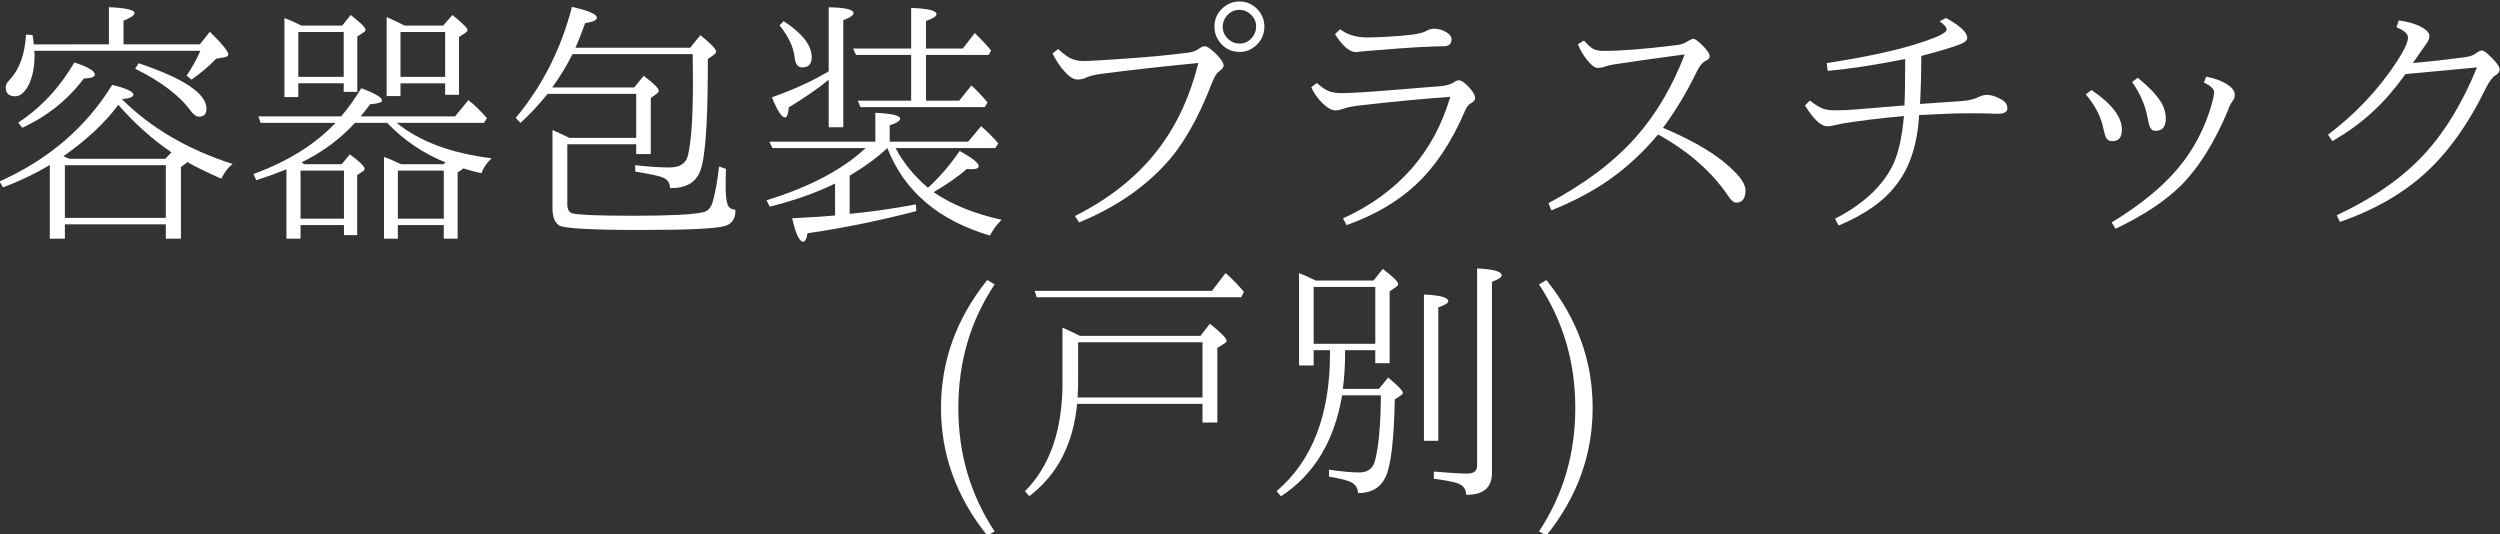 <?xml version="1.0" encoding="UTF-8" standalone="no"?>
<!-- Created with Inkscape (http://www.inkscape.org/) -->

<svg
   xmlns:dc="http://purl.org/dc/elements/1.1/"
   xmlns:cc="http://creativecommons.org/ns#"
   xmlns:rdf="http://www.w3.org/1999/02/22-rdf-syntax-ns#"
   xmlns:svg="http://www.w3.org/2000/svg"
   xmlns="http://www.w3.org/2000/svg"
   xmlns:sodipodi="http://sodipodi.sourceforge.net/DTD/sodipodi-0.dtd"
   xmlns:inkscape="http://www.inkscape.org/namespaces/inkscape"
   width="220"
   height="47"
   id="svg3082"
   version="1.1"
   inkscape:version="0.48.4 r9939"
   sodipodi:docname="youkihousou.svg">
  <rect width="100%" height="100%" fill="#333333" stroke="none"/>
  <defs
     id="defs3084" />
  <sodipodi:namedview
     id="base"
     pagecolor="#ffffff"
     bordercolor="#666666"
     borderopacity="1.0"
     inkscape:pageopacity="0.0"
     inkscape:pageshadow="2"
     inkscape:zoom="5.6"
     inkscape:cx="117.63424"
     inkscape:cy="1.3576387"
     inkscape:document-units="px"
     inkscape:current-layer="layer1"
     showgrid="false"
     inkscape:window-width="1920"
     inkscape:window-height="1017"
     inkscape:window-x="892"
     inkscape:window-y="250"
     inkscape:window-maximized="1" />
  <g
     inkscape:label="レイヤー 1"
     inkscape:groupmode="layer"
     id="layer1"
     transform="translate(0,-1005.362)">
    <g
       transform="scale(0.995,1.005)"
       style="font-size:22.599px;font-style:normal;font-variant:normal;font-weight:normal;font-stretch:normal;text-align:center;line-height:100%;letter-spacing:0px;word-spacing:0px;writing-mode:lr-tb;text-anchor:middle;fill:#ffffff;fill-opacity:1;stroke:none;font-family:IPAmjMincho;-inkscape-font-specification:IPAmjMincho"
       id="text3090">
      <path
         d="m 16.563,1014.55 c -0.059,0.066 -0.11,0.114 -0.154,0.143 l -0.408,0.287 0,6.279 -1.335,0 0,-1.258 -8.927,0 0,1.258 -1.335,0 0,-6.455 c -1.243,0.743 -2.623,1.398 -4.138,1.964 l -0.309,-0.519 c 4.333,-1.92 7.654,-4.738 9.964,-8.453 1.251,0.294 1.876,0.581 1.876,0.861 -1.2e-5,0.191 -0.338,0.32 -1.015,0.386 2.575,2.531 5.837,4.421 9.788,5.672 -0.405,0.316 -0.736,0.747 -0.993,1.291 -1.184,-0.508 -2.189,-0.993 -3.012,-1.457 z m -1.401,-0.85 c -1.655,-1.111 -3.222,-2.498 -4.701,-4.16 -1.155,1.552 -2.773,3.053 -4.855,4.502 0.132,0.059 0.305,0.133 0.519,0.221 l 8.497,0 z m -0.497,5.738 0,-4.612 -8.927,0 0,4.612 z m -5.032,-15.195 0,-3.255 c 1.508,0.066 2.262,0.239 2.262,0.519 -1.3e-5,0.191 -0.324,0.412 -0.971,0.662 l 0,2.075 6.753,0 0.883,-1.103 c 1.089,1.059 1.633,1.721 1.633,1.986 -2.1e-5,0.118 -0.107,0.199 -0.32,0.243 l -0.75,0.133 c -0.647,0.655 -1.376,1.265 -2.185,1.832 l -0.43,-0.353 c 0.515,-0.765 0.92,-1.49 1.214,-2.174 l -14.687,0 c 0.015,0.103 0.022,0.224 0.022,0.364 -4e-6,1.133 -0.202,2.06 -0.607,2.781 -0.338,0.559 -0.706,0.839 -1.103,0.839 -0.559,0 -0.839,-0.258 -0.839,-0.772 -1.46e-6,-0.228 0.114,-0.452 0.342,-0.673 0.861,-0.89 1.346,-2.211 1.457,-3.961 l 0.574,0.044 c 0.037,0.184 0.074,0.456 0.11,0.817 z m 2.637,1.655 c 3.995,1.331 5.992,2.659 5.992,3.983 -1.9e-5,0.464 -0.224,0.695 -0.673,0.695 -0.228,0 -0.478,-0.18 -0.75,-0.541 -0.971,-1.317 -2.601,-2.538 -4.888,-3.663 z m -10.659,5.197 c 2.008,-1.302 3.663,-3.057 4.966,-5.263 1.206,0.383 1.81,0.736 1.81,1.059 -9.4e-6,0.206 -0.324,0.32 -0.971,0.342 -1.427,1.876 -3.244,3.314 -5.451,4.314 z"
         style="fill:#ffffff"
         id="path3099" />
      <path
         d="m 35.785,1002.6 3.41,0 0.817,-0.927 c 0.89,0.706 1.335,1.144 1.335,1.313 -1.9e-5,0.088 -0.07,0.176 -0.21,0.265 l -0.541,0.342 0,5.065 -1.225,0 0,-1.004 -3.95,0 0,1.115 -1.225,0 0,-6.919 c 0.662,0.294 1.192,0.544 1.589,0.75 z m -0.364,0.563 0,3.928 3.95,0 0,-3.928 z m -8.497,11.575 3.299,0 0.717,-0.861 c 0.868,0.625 1.302,1.048 1.302,1.269 -1.1e-5,0.088 -0.052,0.162 -0.154,0.221 l -0.497,0.32 0,5.263 -1.17,0 0,-0.883 -3.84,0 0,1.192 -1.247,0 0,-6.069 c -0.89,0.353 -1.78,0.669 -2.67,0.949 l -0.243,-0.541 c 3.053,-1.111 5.469,-2.604 7.25,-4.48 l -6.621,0 -0.199,-0.563 7.316,0 c 0.603,-0.692 1.199,-1.515 1.788,-2.472 1.221,0.456 1.832,0.813 1.832,1.07 -1.2e-5,0.177 -0.349,0.287 -1.048,0.331 -0.265,0.36 -0.548,0.717 -0.85,1.07 l 8.353,0 1.181,-1.423 c 0.5,0.375 1.048,0.901 1.644,1.578 l -0.265,0.408 -7.724,0 c 2.03,1.633 4.829,2.667 8.397,3.101 -0.419,0.397 -0.721,0.835 -0.905,1.313 -0.684,-0.162 -1.218,-0.305 -1.6,-0.43 l -0.088,0.088 -0.408,0.265 0,5.804 -1.225,0 0,-1.192 -4.061,0 0,1.192 -1.225,0 0,-7.151 c 0.302,0.088 0.802,0.298 1.501,0.629 l 3.763,0 0.177,-0.154 c -1.949,-0.772 -3.671,-1.927 -5.164,-3.465 l -2.847,0 c -1.28,1.398 -2.854,2.553 -4.723,3.465 0.037,0.022 0.085,0.051 0.143,0.088 0.059,0.037 0.096,0.059 0.11,0.066 z m -0.342,0.563 0,4.204 3.84,0 0,-4.204 z m 8.607,0 0,4.204 4.061,0 0,-4.204 z m -8.53,-12.701 3.608,0 0.75,-0.927 c 0.875,0.669 1.313,1.1 1.313,1.291 -1e-5,0.088 -0.063,0.169 -0.188,0.243 l -0.541,0.342 0,4.855 -1.203,0 0,-0.75 -4.017,0 0,1.203 -1.225,0 0,-6.908 c 0.36,0.118 0.861,0.335 1.501,0.651 z m -0.276,0.563 0,3.928 4.017,0 0,-3.928 z"
         style="fill:#ffffff"
         id="path3101" />
      <path
         d="m 50.174,1012.994 0,5.241 c -6e-6,0.478 0.166,0.75 0.497,0.817 0.559,0.132 2.358,0.199 5.396,0.199 3.141,0 5.168,-0.099 6.08,-0.298 0.427,-0.066 0.721,-0.371 0.883,-0.916 0.235,-0.809 0.423,-1.843 0.563,-3.101 l 0.607,0.21 c -0.015,0.493 -0.022,0.967 -0.022,1.423 -2e-5,0.846 0.059,1.423 0.177,1.732 0.125,0.265 0.353,0.408 0.684,0.43 0.022,0.772 -0.294,1.247 -0.949,1.423 -0.795,0.228 -3.266,0.342 -7.415,0.342 -4.311,0 -6.713,-0.129 -7.206,-0.386 -0.405,-0.25 -0.607,-0.761 -0.607,-1.534 l 0,-6.83 c 0.493,0.213 0.989,0.441 1.49,0.684 l 5.915,0 0,-3.851 -7.835,0 c -0.787,0.964 -1.585,1.81 -2.395,2.538 l -0.43,-0.43 c 2.354,-2.788 4.013,-6.029 4.977,-9.722 1.471,0.324 2.207,0.64 2.207,0.949 -9e-6,0.206 -0.346,0.364 -1.037,0.474 -0.346,0.934 -0.633,1.651 -0.861,2.152 l 10.152,0 0.894,-1.103 c 0.927,0.736 1.39,1.21 1.39,1.423 -1.9e-5,0.118 -0.07,0.221 -0.21,0.309 l -0.519,0.364 0,1.258 c -0.022,4.679 -0.25,7.537 -0.684,8.574 -0.405,1 -1.291,1.49 -2.659,1.468 -1.5e-5,-0.427 -0.191,-0.728 -0.574,-0.905 -0.338,-0.154 -1.173,-0.335 -2.505,-0.541 l 0,-0.563 c 1.184,0.132 2.192,0.199 3.023,0.199 0.949,0 1.501,-0.368 1.655,-1.103 0.287,-1.214 0.43,-3.362 0.43,-6.444 -1.7e-5,-0.817 -0.007,-1.607 -0.022,-2.373 l -10.637,0 c -0.508,1.015 -1.103,1.986 -1.788,2.913 l 7.25,0 0.839,-1.015 c 0.89,0.655 1.335,1.092 1.335,1.313 -1.4e-5,0.081 -0.077,0.176 -0.232,0.287 l -0.474,0.342 0,4.91 -1.291,0 0,-0.861 z"
         style="fill:#ffffff"
         id="path3103" />
      <path
         d="m 78.478,1013.325 c -0.868,0.809 -1.979,1.615 -3.332,2.417 l 0,3.344 c 1.92,-0.184 3.869,-0.46 5.848,-0.828 l 0.044,0.585 c -3.207,0.831 -6.415,1.479 -9.622,1.942 -0.074,0.493 -0.202,0.739 -0.386,0.739 -0.331,0 -0.655,-0.684 -0.971,-2.052 1.677,-0.081 2.943,-0.162 3.796,-0.243 l 0,-2.803 c -1.633,0.802 -3.561,1.479 -5.782,2.03 l -0.276,-0.563 c 3.796,-1.155 6.716,-2.678 8.761,-4.568 l -8.243,0 -0.265,-0.563 9.368,0 0,-2.527 c 1.464,0.066 2.196,0.239 2.196,0.519 -1.3e-5,0.184 -0.309,0.379 -0.927,0.585 l 0,1.423 6.941,0 1.148,-1.357 c 0.64,0.566 1.144,1.07 1.512,1.512 l -0.265,0.408 -8.817,0 c 0.677,1.28 1.633,2.439 2.869,3.476 1.008,-0.912 1.942,-1.986 2.803,-3.222 1.118,0.611 1.677,1.052 1.677,1.324 -2e-5,0.184 -0.213,0.276 -0.64,0.276 -0.162,0 -0.298,-0.01 -0.408,-0.022 -0.714,0.625 -1.692,1.302 -2.935,2.03 1.589,1.081 3.594,1.887 6.014,2.417 -0.397,0.383 -0.743,0.842 -1.037,1.379 -4.554,-1.331 -7.577,-3.884 -9.07,-7.658 z m -5.186,-5.981 c -0.92,0.75 -2.097,1.556 -3.531,2.417 -0.044,0.589 -0.154,0.883 -0.331,0.883 -0.294,0 -0.68,-0.589 -1.159,-1.766 1.935,-0.677 3.608,-1.434 5.021,-2.273 l 0,-5.606 c 1.464,0.022 2.196,0.195 2.196,0.519 -9e-6,0.184 -0.302,0.386 -0.905,0.607 l 0,9.379 -1.291,0 z m 8.607,-2.174 0,4.006 2.935,0 1.081,-1.335 c 0.522,0.478 0.997,0.975 1.423,1.49 l -0.243,0.408 -10.99,0 -0.243,-0.563 4.723,0 0,-4.006 -4.877,0 -0.254,-0.563 5.131,0 0,-3.553 c 1.493,0.052 2.24,0.235 2.24,0.552 -1.6e-5,0.184 -0.309,0.379 -0.927,0.585 l 0,2.417 3.255,0 1.059,-1.357 c 0.559,0.537 1.041,1.048 1.446,1.534 l -0.221,0.386 z m -12.59,-2.957 c 1.655,1.067 2.483,2.122 2.483,3.167 -5e-6,0.589 -0.287,0.883 -0.861,0.883 -0.368,10e-5 -0.585,-0.294 -0.651,-0.883 -0.096,-0.89 -0.541,-1.824 -1.335,-2.803 z"
         style="fill:#ffffff"
         id="path3105" />
      <path
         d="m 93.584,1004.652 c 0.463,0.427 0.857,0.71 1.181,0.85 0.294,0.132 0.647,0.199 1.059,0.199 0.559,0 1.81,-0.07 3.752,-0.21 2.119,-0.147 3.954,-0.32 5.506,-0.519 0.419,-0.051 0.769,-0.188 1.048,-0.408 0.147,-0.103 0.287,-0.154 0.419,-0.154 0.213,0 0.563,0.239 1.048,0.717 0.419,0.427 0.629,0.754 0.629,0.982 -1e-5,0.14 -0.151,0.32 -0.452,0.541 -0.199,0.14 -0.408,0.5 -0.629,1.081 -1.192,3.053 -2.556,5.396 -4.094,7.029 -1.979,2.126 -4.517,3.818 -7.614,5.076 l -0.364,-0.563 c 3.259,-1.618 5.812,-3.696 7.658,-6.234 1.457,-1.964 2.542,-4.351 3.255,-7.162 -2.898,0.272 -5.76,0.589 -8.585,0.949 -0.647,0.088 -1.122,0.21 -1.423,0.364 -0.177,0.088 -0.408,0.132 -0.695,0.132 -0.331,0 -0.714,-0.239 -1.148,-0.717 -0.383,-0.419 -0.732,-0.942 -1.048,-1.567 z m 16.044,-4.16 c 0.64,1e-4 1.181,0.243 1.622,0.728 0.383,0.419 0.574,0.909 0.574,1.468 -3e-5,0.655 -0.243,1.203 -0.728,1.644 -0.419,0.383 -0.909,0.574 -1.468,0.574 -0.655,0 -1.203,-0.243 -1.644,-0.728 -0.383,-0.427 -0.574,-0.923 -0.574,-1.49 -1e-5,-0.647 0.243,-1.188 0.728,-1.622 0.427,-0.383 0.923,-0.574 1.49,-0.574 z m 0,0.728 c -0.434,1e-4 -0.802,0.166 -1.103,0.497 -0.257,0.28 -0.386,0.603 -0.386,0.971 -2e-5,0.434 0.166,0.802 0.497,1.103 0.287,0.258 0.618,0.386 0.993,0.386 0.427,0 0.787,-0.166 1.081,-0.496 0.257,-0.287 0.386,-0.618 0.386,-0.993 -2e-5,-0.427 -0.166,-0.787 -0.497,-1.081 -0.28,-0.257 -0.603,-0.386 -0.971,-0.386 z"
         style="fill:#ffffff"
         id="path3107" />
      <path
         d="m 118.522,1002.92 c 0.633,0.478 1.423,0.717 2.372,0.717 0.581,0 1.221,-0.022 1.92,-0.066 0.861,-0.052 1.556,-0.11 2.086,-0.176 0.596,-0.081 1.008,-0.188 1.236,-0.32 0.221,-0.132 0.449,-0.199 0.684,-0.199 0.427,0 0.806,0.11 1.137,0.331 0.28,0.176 0.419,0.368 0.419,0.574 -10e-6,0.419 -0.224,0.629 -0.673,0.629 -0.316,0 -0.806,0.015 -1.468,0.044 -1.251,0.052 -3.005,0.173 -5.263,0.364 l -0.474,0.044 -0.552,0.066 c -0.581,0 -1.206,-0.526 -1.876,-1.578 z m -2.052,4.712 c 0.412,0.368 0.78,0.611 1.103,0.728 0.28,0.103 0.629,0.154 1.048,0.154 0.647,0 1.663,-0.051 3.046,-0.154 2.391,-0.184 4.296,-0.335 5.716,-0.452 0.53,-0.044 0.931,-0.158 1.203,-0.342 0.169,-0.118 0.313,-0.176 0.43,-0.176 0.221,0 0.522,0.202 0.905,0.607 0.36,0.383 0.541,0.699 0.541,0.949 -1e-5,0.184 -0.136,0.342 -0.408,0.474 -0.199,0.11 -0.386,0.383 -0.563,0.817 -1.162,2.656 -2.597,4.763 -4.303,6.323 -1.611,1.479 -3.641,2.648 -6.091,3.509 l -0.32,-0.585 c 4.877,-2.207 8.041,-5.756 9.49,-10.648 -2.369,0.169 -4.984,0.416 -7.846,0.739 -0.736,0.074 -1.284,0.18 -1.644,0.32 -0.272,0.088 -0.489,0.133 -0.651,0.132 -0.353,10e-5 -0.754,-0.224 -1.203,-0.673 -0.405,-0.39 -0.721,-0.842 -0.949,-1.357 z"
         style="fill:#ffffff"
         id="path3109" />
      <path
         d="m 147.08,1011.549 c 2.884,1.206 4.977,2.472 6.279,3.796 0.677,0.655 1.015,1.214 1.015,1.677 -2e-5,0.721 -0.272,1.081 -0.817,1.081 -0.221,0 -0.452,-0.188 -0.695,-0.563 -1.442,-2.119 -3.513,-3.921 -6.212,-5.407 -1.361,1.596 -2.821,2.932 -4.381,4.005 -1.464,1.008 -3.152,1.887 -5.065,2.637 l -0.254,-0.629 c 3.207,-1.685 5.778,-3.605 7.713,-5.76 1.795,-2.008 3.24,-4.429 4.337,-7.261 -2.773,0.368 -4.877,0.662 -6.312,0.883 -0.375,0.066 -0.629,0.129 -0.761,0.188 -0.206,0.074 -0.419,0.11 -0.64,0.11 -0.243,0 -0.555,-0.239 -0.938,-0.717 -0.338,-0.419 -0.603,-0.872 -0.794,-1.357 l 0.541,-0.32 c 0.331,0.375 0.596,0.614 0.794,0.717 0.235,0.125 0.541,0.188 0.916,0.188 1.618,0 3.803,-0.173 6.555,-0.519 0.346,-0.044 0.655,-0.158 0.927,-0.342 0.228,-0.132 0.386,-0.199 0.474,-0.199 0.147,0 0.427,0.202 0.839,0.607 0.405,0.412 0.607,0.714 0.607,0.905 -2e-5,0.169 -0.099,0.298 -0.298,0.386 -0.309,0.14 -0.577,0.441 -0.806,0.905 -0.927,1.883 -1.935,3.546 -3.023,4.988 z"
         style="fill:#ffffff"
         id="path3111" />
      <path
         d="m 169.922,1005.259 c -1e-5,1.471 -0.037,2.873 -0.11,4.204 1.067,-0.066 2.292,-0.151 3.675,-0.254 0.596,-0.037 1.103,-0.158 1.523,-0.364 0.235,-0.118 0.482,-0.176 0.739,-0.176 0.368,0 0.791,0.136 1.269,0.408 0.346,0.184 0.519,0.441 0.519,0.772 -2e-5,0.316 -0.294,0.474 -0.883,0.474 -0.258,0 -0.497,-0.01 -0.717,-0.022 -0.346,-0.015 -0.942,-0.022 -1.788,-0.022 -1.067,10e-5 -2.538,0.051 -4.414,0.154 -0.154,2.553 -0.817,4.572 -1.986,6.058 -1.059,1.427 -2.77,2.634 -5.131,3.619 l -0.331,-0.596 c 2.479,-1.265 4.178,-2.817 5.098,-4.657 0.5,-0.993 0.835,-2.439 1.004,-4.337 -2.244,0.206 -4.068,0.427 -5.473,0.662 l -0.706,0.154 c -0.257,0.059 -0.452,0.088 -0.585,0.088 -0.566,0 -1.229,-0.611 -1.986,-1.832 l 0.43,-0.43 c 0.471,0.368 0.861,0.607 1.17,0.717 0.272,0.096 0.607,0.143 1.004,0.143 0.677,10e-5 1.339,-0.029 1.986,-0.088 1,-0.088 2.402,-0.202 4.204,-0.342 0.044,-0.824 0.066,-2.178 0.066,-4.061 -2.729,0.53 -5.013,0.875 -6.852,1.037 l -0.088,-0.684 c 4.289,-0.647 7.507,-1.405 9.655,-2.273 0.633,-0.265 0.949,-0.485 0.949,-0.662 -1e-5,-0.199 -0.206,-0.438 -0.618,-0.717 l 0.563,-0.298 c 1.251,0.677 1.876,1.258 1.876,1.744 -10e-6,0.243 -0.272,0.452 -0.817,0.629 -0.78,0.28 -1.861,0.596 -3.244,0.949 z"
         style="fill:#ffffff"
         id="path3113" />
      <path
         d="m 184.476,1008.625 0.497,-0.386 c 1.795,1.206 2.692,2.361 2.692,3.465 -1e-5,0.677 -0.28,1.015 -0.839,1.015 -0.243,0 -0.419,-0.085 -0.53,-0.254 -0.088,-0.14 -0.177,-0.416 -0.265,-0.828 -0.191,-1.008 -0.71,-2.012 -1.556,-3.012 z m 4.094,-1.081 0.497,-0.375 c 0.949,0.772 1.607,1.442 1.975,2.008 0.338,0.515 0.508,1.034 0.508,1.556 -1e-5,0.721 -0.302,1.081 -0.905,1.081 -0.213,0 -0.368,-0.088 -0.463,-0.265 -0.088,-0.162 -0.173,-0.463 -0.254,-0.905 -0.191,-1.059 -0.644,-2.093 -1.357,-3.101 z m -1.468,12.844 -0.342,-0.552 c 2.531,-1.523 4.491,-3.108 5.881,-4.756 1.361,-1.611 2.343,-3.45 2.946,-5.517 0.154,-0.522 0.232,-0.901 0.232,-1.137 -2e-5,-0.28 -0.302,-0.559 -0.905,-0.839 l 0.21,-0.519 c 0.794,0.162 1.423,0.397 1.887,0.706 0.427,0.28 0.64,0.574 0.64,0.883 -2e-5,0.199 -0.059,0.371 -0.177,0.519 -0.169,0.221 -0.32,0.522 -0.452,0.905 -1.214,2.84 -2.604,5.024 -4.171,6.555 -1.39,1.354 -3.307,2.604 -5.749,3.752 z"
         style="fill:#ffffff"
         id="path3115" />
      <path
         d="m 213.398,1005.877 c 1.324,-0.11 2.862,-0.28 4.612,-0.508 0.427,-0.059 0.758,-0.176 0.993,-0.353 0.184,-0.154 0.357,-0.232 0.519,-0.232 0.147,0 0.43,0.21 0.85,0.629 0.471,0.471 0.706,0.82 0.706,1.048 -2e-5,0.169 -0.114,0.327 -0.342,0.474 -0.294,0.176 -0.589,0.559 -0.883,1.148 -1.574,3.2 -3.406,5.72 -5.495,7.559 -1.986,1.751 -4.454,3.134 -7.404,4.149 l -0.287,-0.585 c 3.266,-1.515 5.859,-3.31 7.779,-5.385 1.817,-1.964 3.358,-4.484 4.623,-7.559 l -6.323,0.585 c -0.934,1.287 -1.88,2.369 -2.836,3.244 -1.045,0.964 -2.255,1.839 -3.63,2.626 l -0.386,-0.563 c 2.442,-1.824 4.469,-3.954 6.08,-6.389 0.662,-1.008 0.993,-1.71 0.993,-2.108 -1e-5,-0.338 -0.338,-0.64 -1.015,-0.905 l 0.199,-0.607 c 0.853,0.118 1.537,0.32 2.052,0.607 0.441,0.25 0.662,0.508 0.662,0.772 -1e-5,0.154 -0.066,0.342 -0.199,0.563 -0.456,0.633 -0.879,1.229 -1.269,1.788 z"
         style="fill:#ffffff"
         id="path3117" />
      <path
         d="m 87.968,1046.893 -0.651,0.364 c -2.729,-3.362 -4.094,-7.092 -4.094,-11.189 -2e-6,-4.098 1.365,-7.827 4.094,-11.189 l 0.651,0.386 c -2.141,3.178 -3.211,6.786 -3.211,10.825 -4e-6,4.002 1.07,7.603 3.211,10.803 z"
         style="fill:#ffffff"
         id="path3119" />
      <path
         d="m 95.504,1029.767 10.67,0 0.828,-1.059 c 0.986,0.772 1.479,1.269 1.479,1.49 -2e-5,0.088 -0.055,0.162 -0.166,0.221 l -0.651,0.408 0,6.532 -1.313,0 0,-1.633 -11.09,0 c -0.338,3.516 -1.747,6.209 -4.226,8.077 l -0.386,-0.43 c 2.214,-2.192 3.321,-5.367 3.321,-9.523 l 0,-4.8 c 0.544,0.235 1.056,0.474 1.534,0.717 z m -0.154,0.563 0,3.498 c -6e-6,0.316 -0.015,0.761 -0.044,1.335 l 11.046,0 0,-4.833 z m 11.84,-4.502 1.203,-1.556 c 0.515,0.434 1.056,0.982 1.622,1.644 l -0.243,0.474 -18.086,0 -0.177,-0.563 z"
         style="fill:#ffffff"
         id="path3121" />
      <path
         d="m 118.964,1031.025 0,0.232 c 0,1.089 -0.066,2.141 -0.199,3.156 l 3.189,0 0.817,-0.993 c 0.868,0.714 1.302,1.159 1.302,1.335 -1e-5,0.074 -0.059,0.147 -0.177,0.221 l -0.541,0.364 c -0.066,3.494 -0.331,5.745 -0.794,6.753 -0.449,0.964 -1.269,1.446 -2.461,1.446 -10e-6,-0.456 -0.228,-0.787 -0.684,-0.993 -0.338,-0.147 -0.964,-0.298 -1.876,-0.452 l 0,-0.607 c 1.118,0.162 2.008,0.243 2.67,0.243 0.758,0 1.225,-0.346 1.401,-1.037 0.324,-1.228 0.497,-3.134 0.519,-5.716 l -3.432,0 c -0.684,4.009 -2.486,6.955 -5.407,8.839 l -0.386,-0.452 c 3.149,-2.648 4.723,-6.669 4.723,-12.061 l 0,-0.276 -1.446,0 0,1.335 -1.291,0 0,-8.088 c 0.331,0.118 0.82,0.335 1.468,0.651 l 5.12,0 0.817,-1.015 c 0.905,0.677 1.357,1.115 1.357,1.313 -10e-6,0.103 -0.062,0.191 -0.188,0.265 l -0.563,0.386 0,6.29 -1.269,0 0,-1.137 z m -2.781,-5.539 0,4.977 5.451,0 0,-4.977 z m 9.755,13.473 0,-12.811 c 1.434,0.066 2.152,0.261 2.152,0.585 -2e-5,0.162 -0.294,0.342 -0.883,0.541 l 0,11.686 z m 0.872,2.692 c 1.354,0.118 2.343,0.177 2.968,0.177 0.574,0 0.861,-0.232 0.861,-0.695 l 0,-17.269 c 1.449,0.066 2.174,0.269 2.174,0.607 -2e-5,0.169 -0.287,0.357 -0.861,0.563 l 0,16.729 c -2e-5,1.302 -0.761,1.942 -2.284,1.92 -2e-5,-0.478 -0.239,-0.809 -0.717,-0.993 -0.39,-0.14 -1.103,-0.276 -2.141,-0.408 z"
         style="fill:#ffffff"
         id="path3123" />
      <path
         d="m 136.763,1024.879 c 2.729,3.355 4.094,7.084 4.094,11.189 0,4.098 -1.365,7.827 -4.094,11.189 l -0.651,-0.364 c 2.141,-3.2 3.211,-6.801 3.211,-10.803 -1e-5,-4.017 -1.07,-7.625 -3.211,-10.825 z"
         style="fill:#ffffff"
         id="path3125" />
    </g>
  </g>
</svg>
